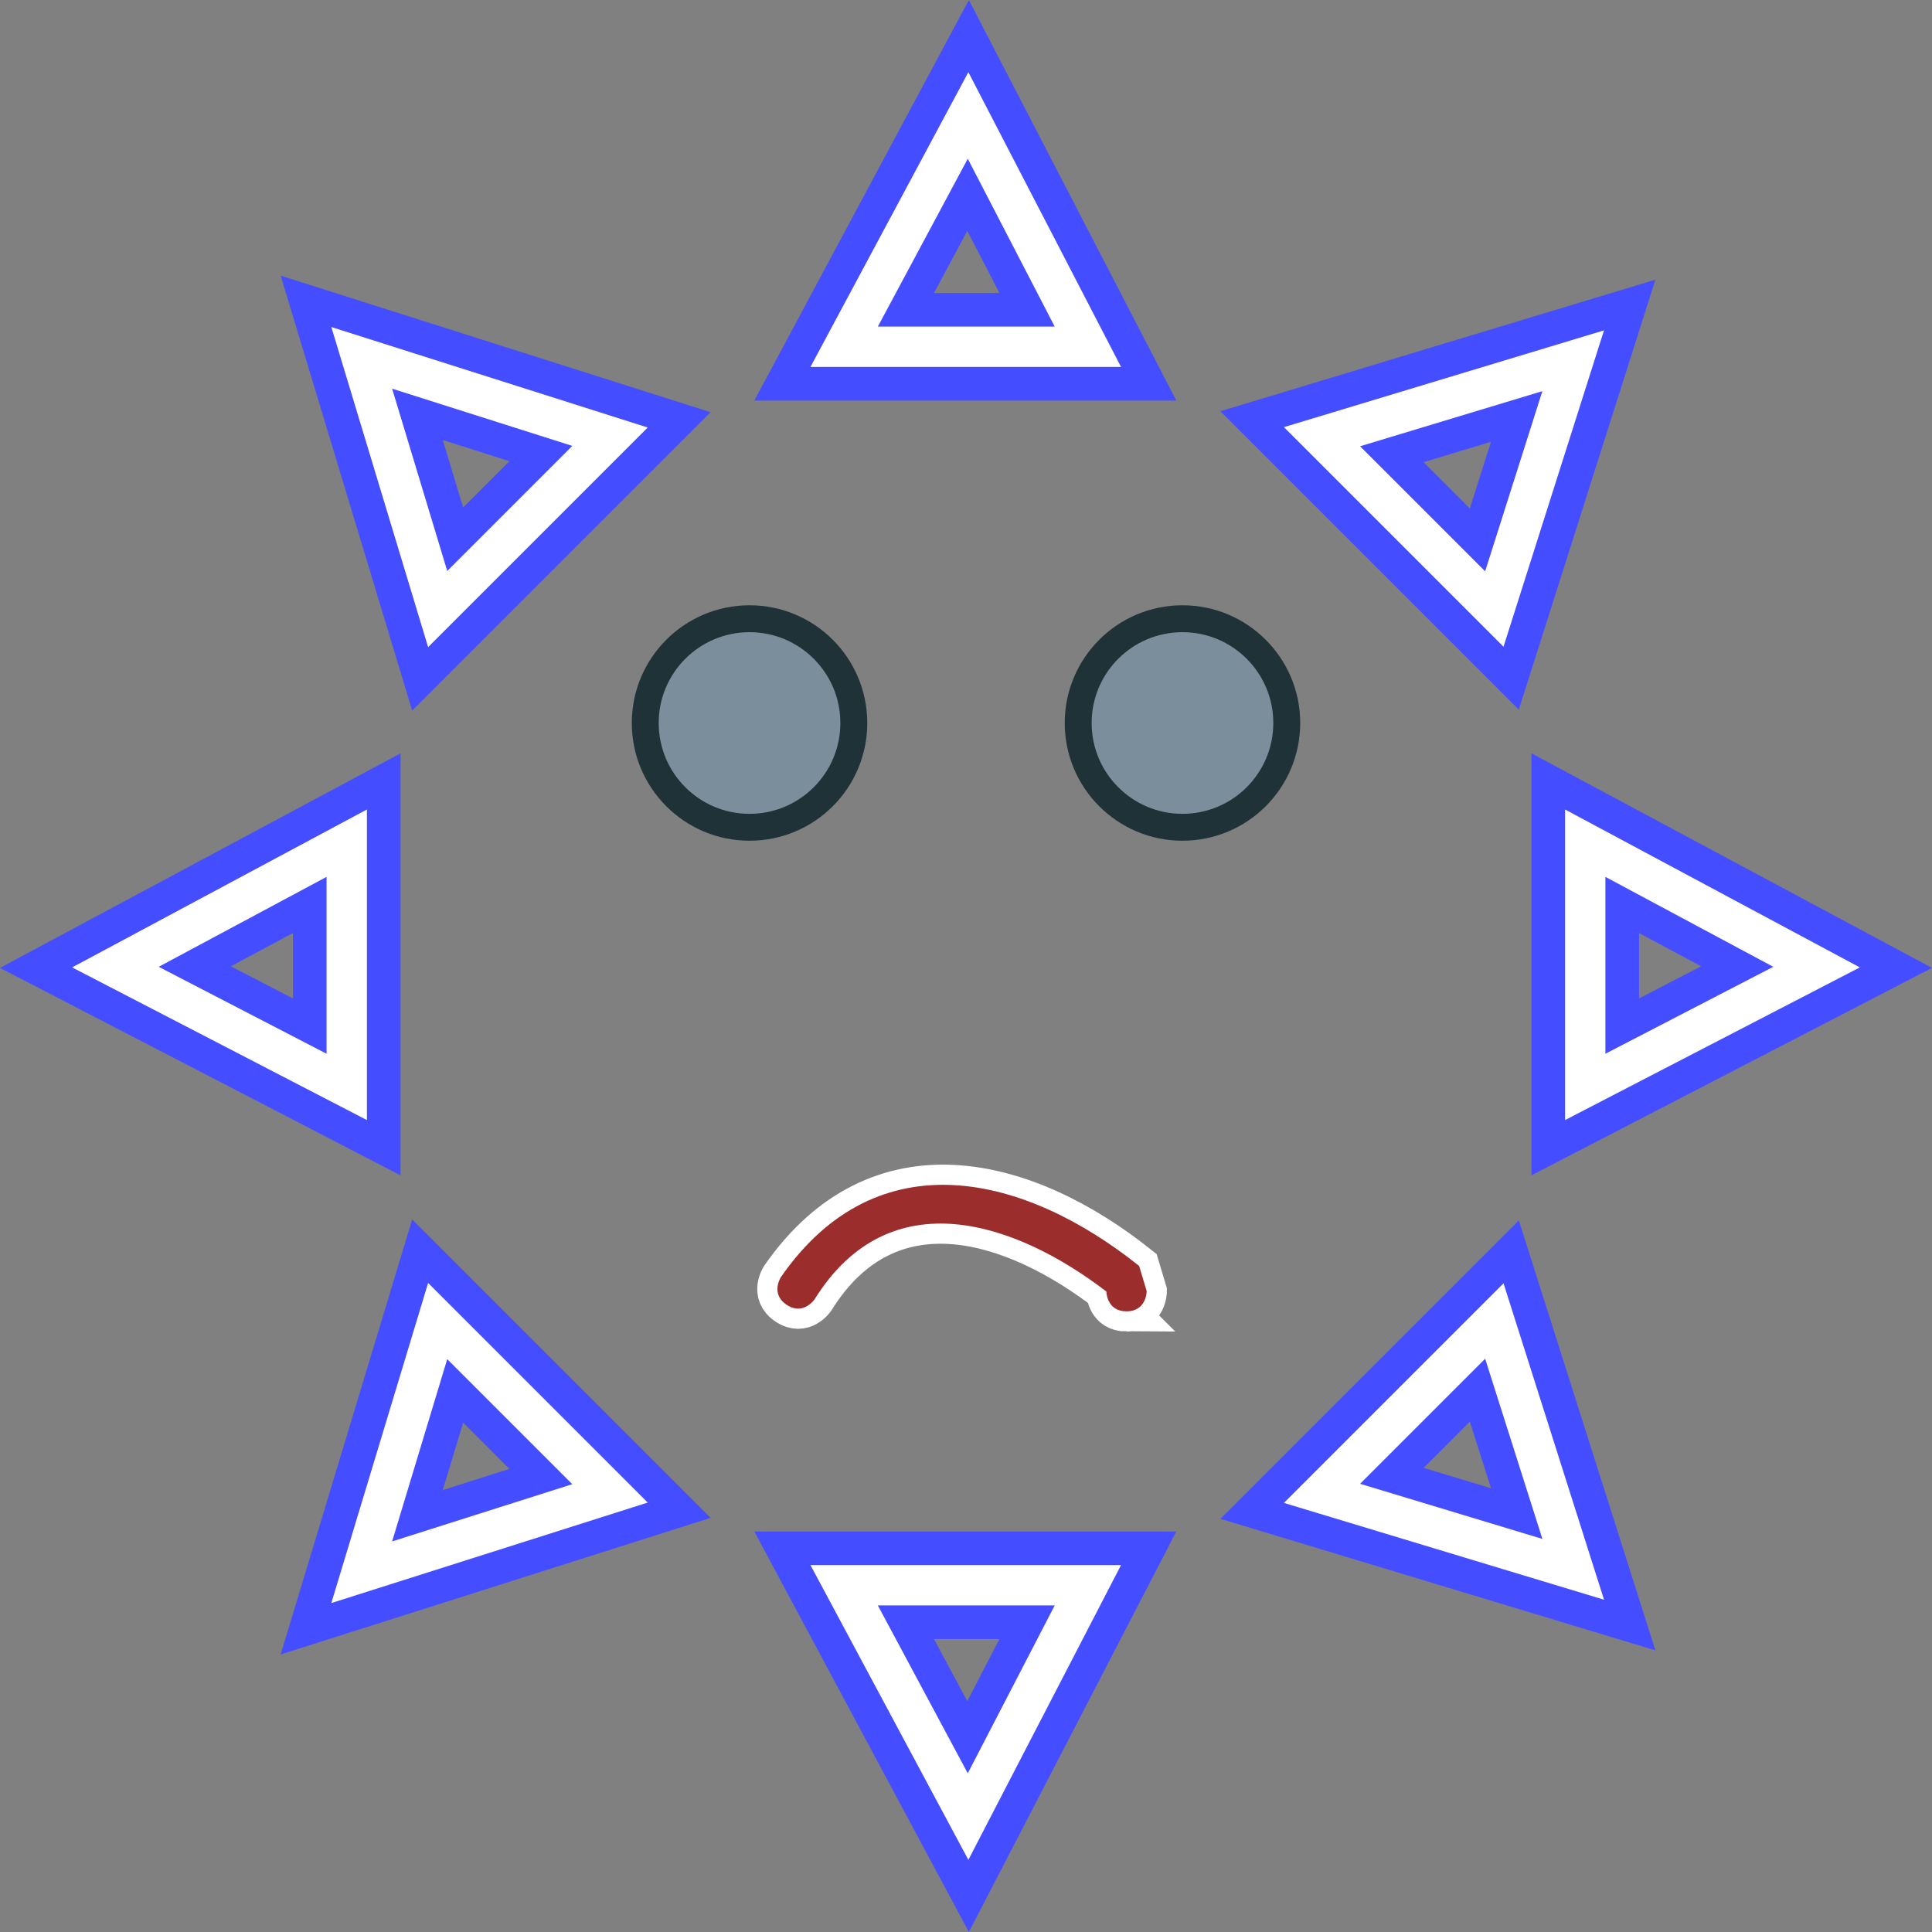 <svg version="1.1" xmlns="http://www.w3.org/2000/svg" xmlns:xlink="http://www.w3.org/1999/xlink" width="71.828" height="71.828" viewBox="0,0,71.828,71.828"><rect x="0" y="0" width="71.828" height="71.828" fill="#808080" stroke="none"/><g transform="translate(-204.086,-144.122)"><g data-paper-data="{&quot;isPaintingLayer&quot;:true}" fill-rule="nonzero" stroke-linejoin="miter" stroke-miterlimit="10" stroke-dasharray="" stroke-dashoffset="0" style="mix-blend-mode: normal"><path d="M228.075,171.002c0,-2.141 1.736,-3.877 3.877,-3.877c2.141,0 3.877,1.736 3.877,3.877c0,2.141 -1.736,3.877 -3.877,3.877c-2.141,0 -3.877,-1.736 -3.877,-3.877z" fill="#7b8e9c" stroke="#1f3237" stroke-width="1" stroke-linecap="butt"/><path d="M244.171,171.002c0,-2.141 1.736,-3.877 3.877,-3.877c2.141,0 3.877,1.736 3.877,3.877c0,2.141 -1.736,3.877 -3.877,3.877c-2.141,0 -3.877,-1.736 -3.877,-3.877z" fill="#7b8e9c" stroke="#1f3237" stroke-width="1" stroke-linecap="butt"/><path d="M245.968,192.875c-0.692,0 -0.745,-0.638 -0.75,-0.737c-3.344,-2.564 -8.042,-4.204 -10.845,0.286c0,0 -0.416,0.624 -1.04,0.208c-0.624,-0.416 -0.208,-1.04 -0.208,-1.04c3.606,-5.185 9.102,-3.772 13.312,-0.405l0.281,0.938c0,0 0,0.75 -0.75,0.75z" fill="#9c2d2d" stroke="#ffffff" stroke-width="1.5" stroke-linecap="butt"/><path d="M245.968,192.875c-0.691,0 -0.745,-0.638 -0.75,-0.737c-3.344,-2.564 -8.042,-4.204 -10.845,0.286c0,0 -0.416,0.624 -1.04,0.208c-0.624,-0.416 -0.208,-1.04 -0.208,-1.04c3.606,-5.185 9.102,-3.772 13.312,-0.405l0.281,0.938c0,0 0,0.75 -0.75,0.75z" fill="#9c2d2d" stroke="none" stroke-width="0.5" stroke-linecap="butt"/><g fill="none" stroke-linecap="round"><path d="M244.531,157.014h-9.061l4.607,-8.6z" stroke="#444dff" stroke-width="4"/><path d="M244.531,157.014h-9.061l4.607,-8.6z" stroke="#ffffff" stroke-width="1.5"/></g><g data-paper-data="{&quot;index&quot;:null}" fill="none" stroke-linecap="round"><path d="M240.077,211.659l-4.607,-8.6h9.061z" stroke="#444dff" stroke-width="4"/><path d="M240.077,211.659l-4.607,-8.6h9.061z" stroke="#ffffff" stroke-width="1.5"/></g><g fill="none" stroke-linecap="round"><path d="M226.765,160.358l-6.407,6.407l-2.824,-9.339z" stroke="#444dff" stroke-width="4"/><path d="M226.765,160.358l-6.407,6.407l-2.824,-9.339z" stroke="#ffffff" stroke-width="1.5"/></g><g data-paper-data="{&quot;index&quot;:null}" fill="none" stroke-linecap="round"><path d="M262.575,202.466l-9.339,-2.824l6.407,-6.407z" stroke="#444dff" stroke-width="4"/><path d="M262.575,202.466l-9.339,-2.824l6.407,-6.407z" stroke="#ffffff" stroke-width="1.5"/></g><g fill="none" stroke-linecap="round"><path d="M259.642,166.765l-6.407,-6.407l9.339,-2.824z" stroke="#444dff" stroke-width="4"/><path d="M259.642,166.765l-6.407,-6.407l9.339,-2.824z" stroke="#ffffff" stroke-width="1.5"/></g><g data-paper-data="{&quot;index&quot;:null}" fill="none" stroke-linecap="round"><path d="M217.534,202.575l2.824,-9.339l6.407,6.407z" stroke="#444dff" stroke-width="4"/><path d="M217.534,202.575l2.824,-9.339l6.407,6.407z" stroke="#ffffff" stroke-width="1.5"/></g><g fill="none" stroke-linecap="round"><path d="M263.022,184.531v-9.061l8.6,4.607z" stroke="#444dff" stroke-width="4"/><path d="M263.022,184.531v-9.061l8.6,4.607z" stroke="#ffffff" stroke-width="1.5"/></g><g data-paper-data="{&quot;index&quot;:null}" fill="none" stroke-linecap="round"><path d="M208.377,180.077l8.6,-4.607v9.061z" stroke="#444dff" stroke-width="4"/><path d="M208.377,180.077l8.6,-4.607v9.061z" stroke="#ffffff" stroke-width="1.5"/></g></g></g></svg>